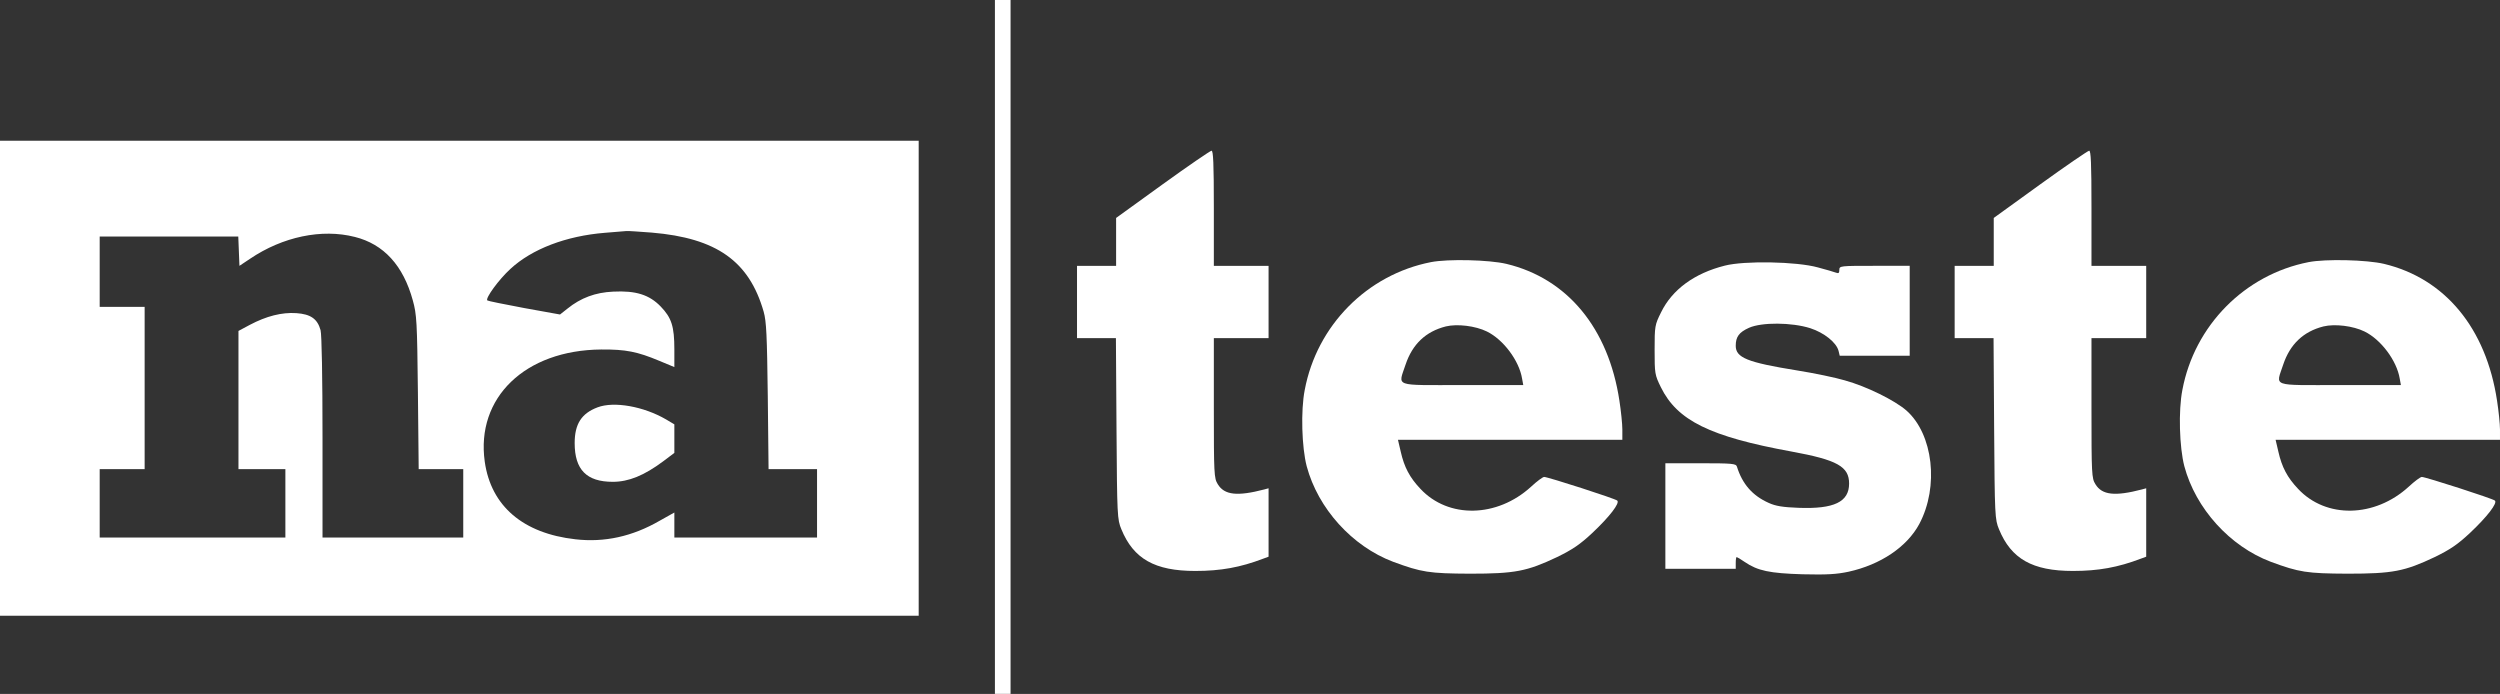 <svg version="1.0" xmlns="http://www.w3.org/2000/svg"
     fill="#fff"
 viewBox="0 0 1279 355"
 preserveAspectRatio="xMidYMid meet">
<rect x="0" y="0" width="1279" height="355" fill="#333333" stroke="none"/>
<g transform="translate(0,355) scale(0.1,-0.1)" stroke="none">
<path d="M5090 1775 l0 -1775 40 0 40 0 0 1775 0 1775 -40 0 -40 0 0 -1775z"/>
<path d="M0 1615 l0 -1215 2350 0 2350 0 0 1215 0 1215 -2350 0 -2350 0 0
-1215z m3335 745 c331 -28 498 -146 572 -405 14 -50 17 -120 21 -432 l4 -373
124 0 124 0 0 -175 0 -175 -365 0 -365 0 0 64 0 64 -75 -42 c-140 -81 -283
-112 -431 -95 -268 30 -432 170 -464 397 -46 327 206 571 596 574 125 1 185
-11 297 -58 l77 -32 0 90 c0 118 -14 162 -70 220 -58 60 -127 82 -243 76 -91
-4 -166 -32 -234 -87 l-38 -30 -183 33 c-101 19 -186 36 -189 39 -11 11 59
107 118 161 110 102 285 169 484 185 55 5 105 9 110 9 6 1 64 -3 130 -8z
m-1520 -22 c148 -37 248 -146 297 -325 20 -72 22 -108 26 -470 l4 -393 114 0
114 0 0 -175 0 -175 -360 0 -360 0 0 513 c0 308 -4 526 -10 548 -16 58 -51 82
-124 87 -74 5 -153 -15 -238 -60 l-58 -31 0 -353 0 -354 120 0 120 0 0 -175 0
-175 -475 0 -475 0 0 175 0 175 115 0 115 0 0 415 0 415 -115 0 -115 0 0 180
0 180 355 0 354 0 3 -75 3 -75 54 36 c167 113 367 155 536 112z"/>
<path d="M3057 1466 c-82 -31 -117 -85 -117 -183 0 -136 61 -198 195 -198 81
0 160 32 258 105 l57 43 0 73 0 73 -42 25 c-115 67 -267 94 -351 62z"/>
<path d="M5948 2607 l-238 -172 0 -122 0 -123 -100 0 -100 0 0 -185 0 -185
100 0 99 0 3 -462 c3 -449 4 -465 25 -516 62 -151 171 -213 378 -213 130 0
230 18 348 63 l27 10 0 175 0 175 -22 -6 c-138 -36 -204 -29 -238 27 -19 30
-20 53 -20 390 l0 357 140 0 140 0 0 185 0 185 -140 0 -140 0 0 295 c0 230 -3
295 -12 294 -7 -1 -120 -78 -250 -172z"/>
<path d="M10438 2607 l-238 -172 0 -122 0 -123 -100 0 -100 0 0 -185 0 -185
100 0 99 0 3 -462 c3 -449 4 -465 25 -516 62 -151 171 -213 378 -213 130 0
230 18 348 63 l27 10 0 175 0 175 -22 -6 c-138 -36 -204 -29 -238 27 -19 30
-20 53 -20 390 l0 357 140 0 140 0 0 185 0 185 -140 0 -140 0 0 295 c0 230 -3
295 -12 294 -7 -1 -120 -78 -250 -172z"/>
<path d="M7321 2209 c-327 -64 -584 -324 -646 -654 -21 -107 -15 -294 10 -390
58 -217 233 -410 442 -489 146 -54 185 -60 393 -61 231 0 292 12 446 85 80 39
118 65 181 124 88 83 141 152 127 165 -10 10 -355 121 -374 121 -7 0 -37 -22
-67 -50 -174 -159 -423 -164 -566 -11 -55 58 -83 111 -101 191 l-14 60 574 0
574 0 0 53 c0 28 -7 95 -15 147 -56 371 -266 625 -578 700 -88 21 -299 26
-386 9z m286 -355 c84 -41 165 -149 180 -241 l6 -33 -312 0 c-357 0 -328 -11
-290 105 35 104 103 169 206 195 58 14 151 3 210 -26z"/>
<path d="M11811 2209 c-327 -64 -584 -324 -646 -654 -21 -107 -15 -294 10
-390 58 -217 233 -410 442 -489 146 -54 185 -60 393 -61 231 0 292 12 446 85
80 39 118 65 181 124 88 83 141 152 127 165 -10 10 -355 121 -374 121 -7 0
-37 -22 -67 -50 -174 -159 -423 -164 -566 -11 -55 58 -83 111 -101 191 l-14
60 574 0 574 0 0 53 c0 28 -7 95 -15 147 -56 371 -266 625 -578 700 -88 21
-299 26 -386 9z m286 -355 c84 -41 165 -149 180 -241 l6 -33 -312 0 c-357 0
-328 -11 -290 105 35 104 103 169 206 195 58 14 151 3 210 -26z"/>
<path d="M8824 2191 c-155 -39 -269 -122 -326 -239 -32 -64 -33 -71 -33 -192
0 -121 1 -128 32 -191 84 -171 252 -253 668 -329 235 -43 295 -77 295 -164 0
-94 -77 -131 -259 -124 -80 3 -117 9 -152 25 -83 37 -135 96 -163 186 -5 15
-23 17 -186 17 l-180 0 0 -270 0 -270 180 0 180 0 0 30 c0 17 2 30 5 30 2 0
21 -11 41 -25 66 -45 127 -58 296 -63 124 -3 174 0 235 13 164 36 299 127 362
244 102 192 71 460 -66 581 -60 52 -203 123 -315 154 -47 14 -157 37 -245 51
-254 41 -313 65 -313 126 0 46 17 69 68 92 65 29 218 28 313 -2 71 -23 134
-73 145 -116 l6 -25 179 0 179 0 0 230 0 230 -180 0 c-176 0 -180 0 -180 -21
0 -16 -4 -19 -17 -14 -10 4 -52 16 -93 27 -108 30 -375 35 -476 9z"/>
</g>
</svg>
